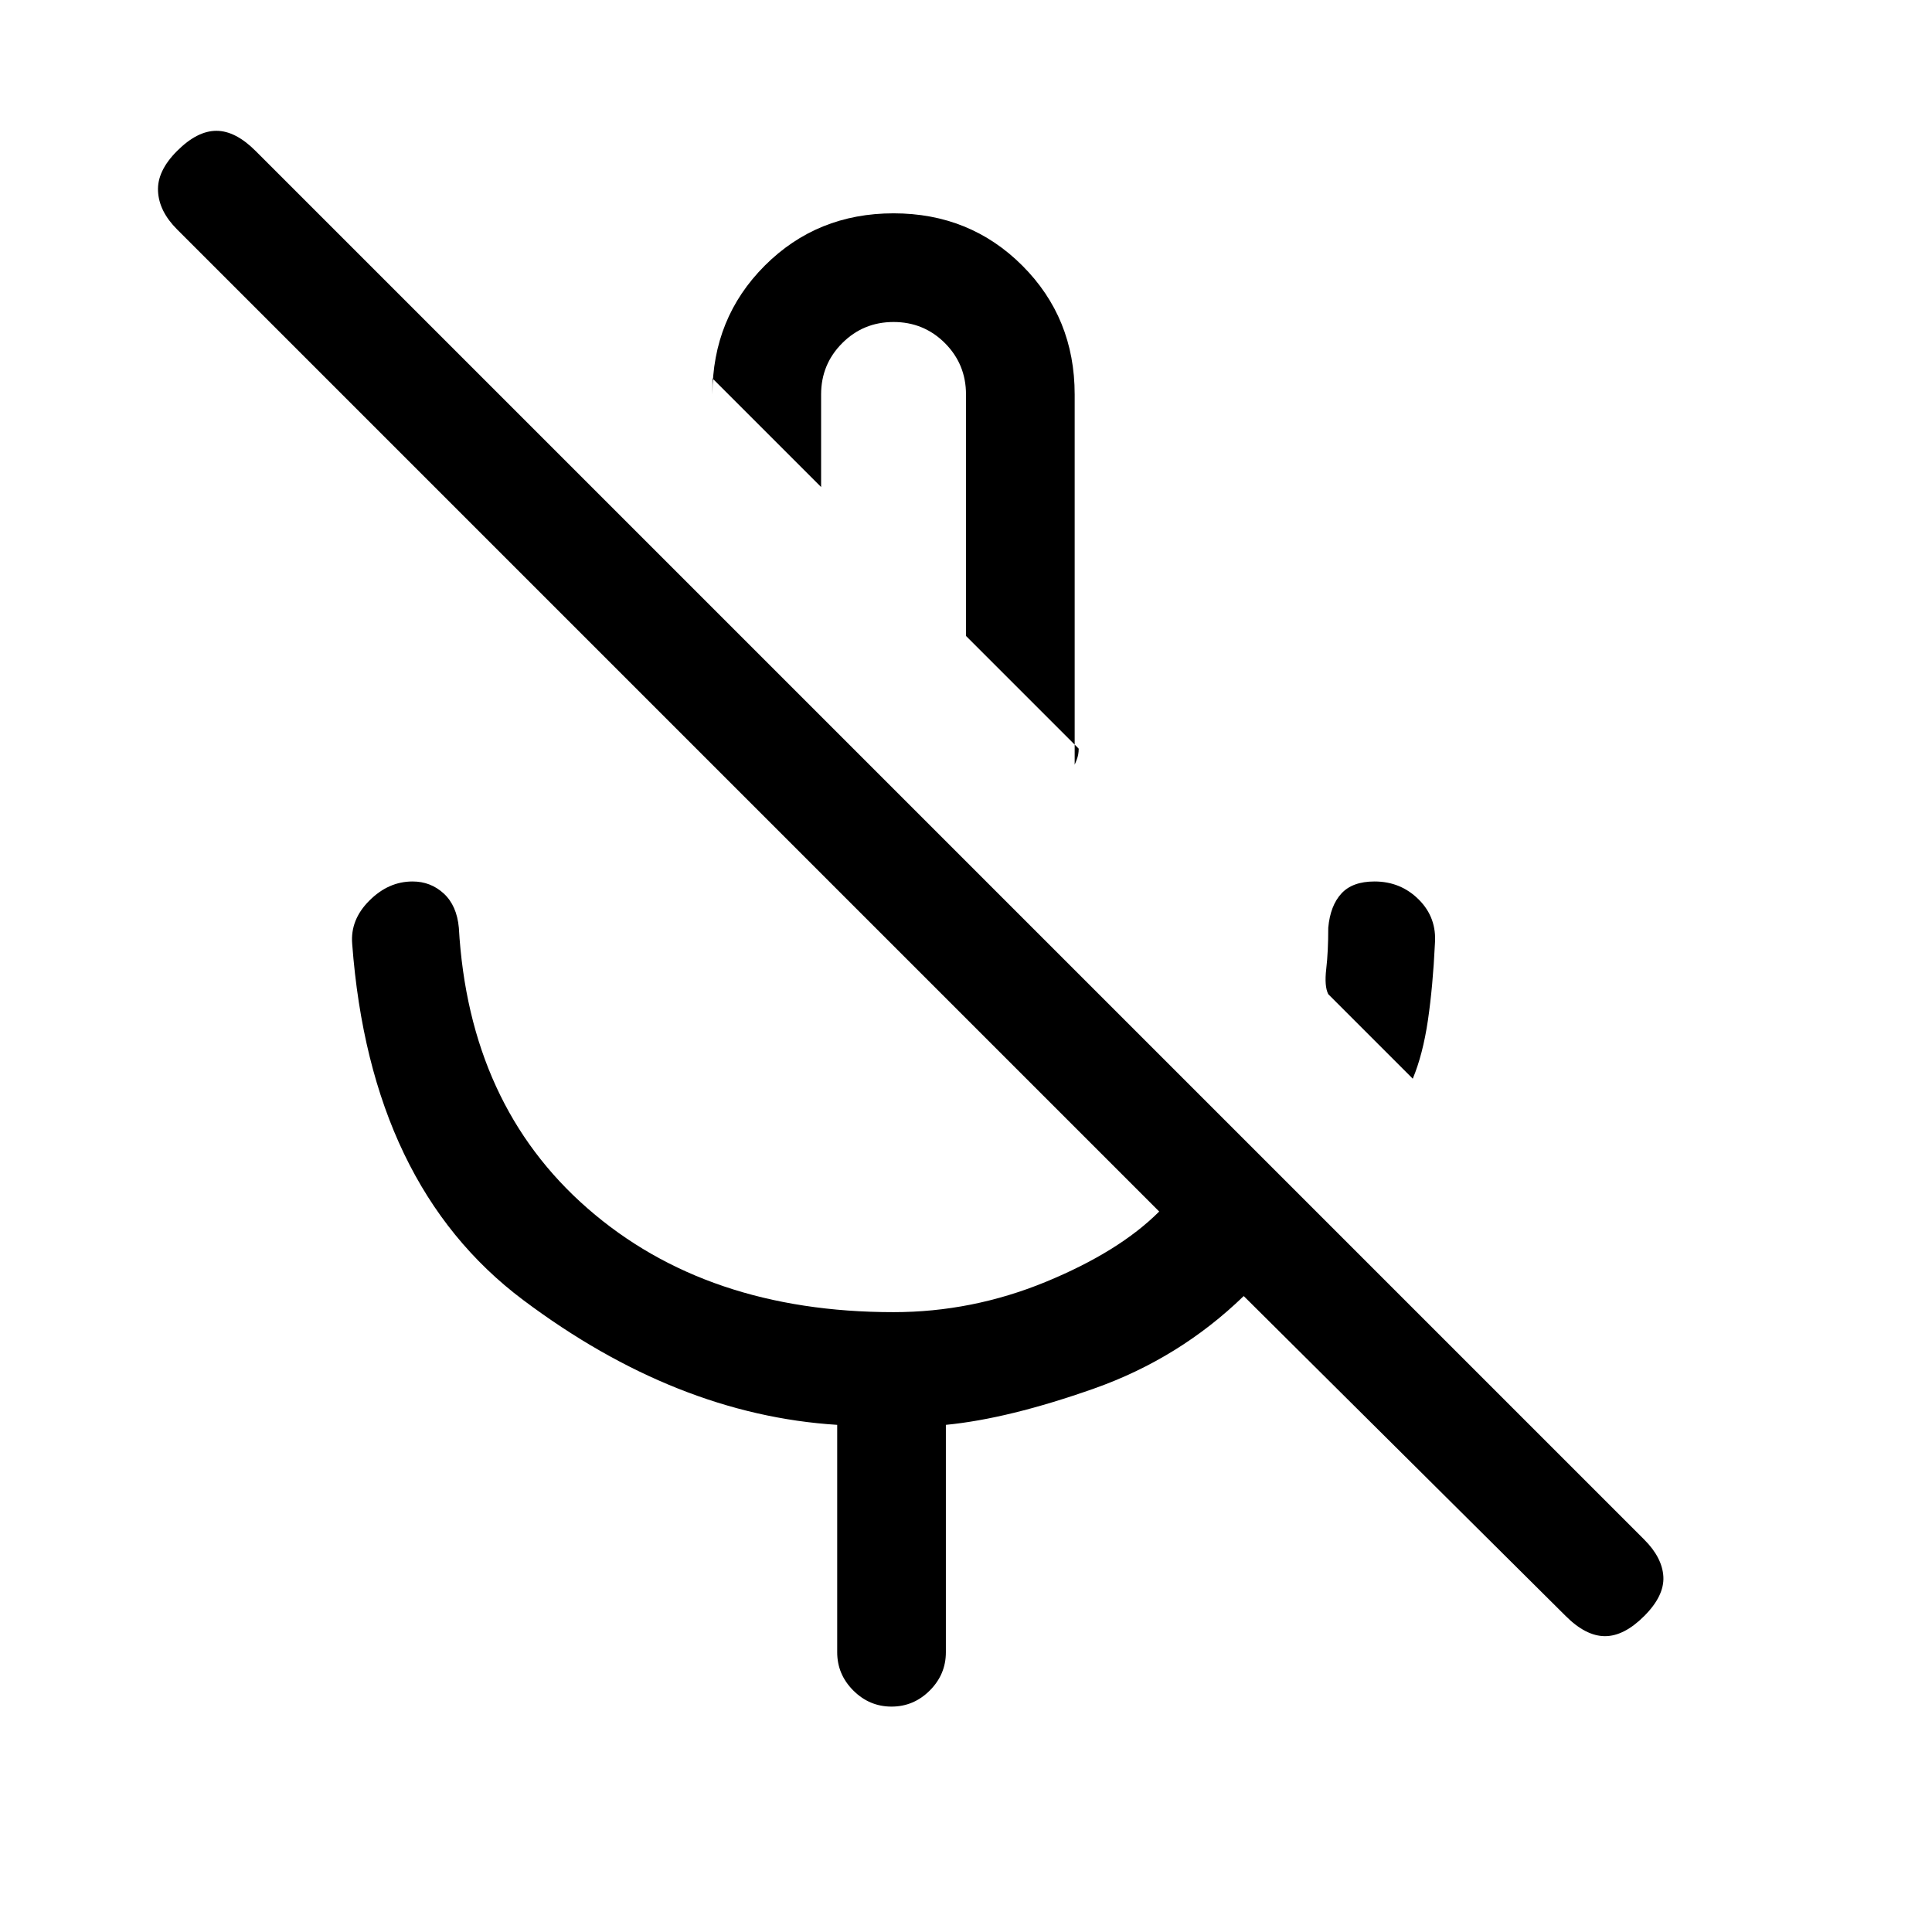 <svg xmlns="http://www.w3.org/2000/svg" height="24" width="24"><path d="M17.55 13.4 16.5 12.35Q16.45 12.25 16.475 12.037Q16.5 11.825 16.5 11.525Q16.525 11.25 16.663 11.1Q16.8 10.95 17.075 10.95Q17.4 10.95 17.625 11.175Q17.85 11.4 17.825 11.725Q17.8 12.25 17.738 12.675Q17.675 13.1 17.55 13.4ZM13.4 9.3 12 7.9V4.9Q12 4.525 11.738 4.262Q11.475 4 11.1 4Q10.725 4 10.463 4.262Q10.2 4.525 10.2 4.9V6.05L8.85 4.7V4.9Q8.85 3.95 9.5 3.3Q10.15 2.65 11.1 2.65Q12.05 2.65 12.7 3.3Q13.35 3.95 13.35 4.9V9.5Q13.35 9.5 13.375 9.438Q13.4 9.375 13.4 9.3ZM19.45 20.075 15.45 16.1Q14.65 16.875 13.588 17.25Q12.525 17.625 11.75 17.7V20.525Q11.75 20.8 11.55 21Q11.35 21.2 11.075 21.2Q10.8 21.2 10.6 21Q10.4 20.8 10.4 20.525V17.7Q8.4 17.575 6.5 16.15Q4.6 14.725 4.375 11.725Q4.35 11.425 4.588 11.188Q4.825 10.95 5.125 10.95Q5.35 10.95 5.513 11.1Q5.675 11.25 5.7 11.525Q5.825 13.725 7.3 15.012Q8.775 16.3 11.1 16.3Q12.075 16.3 12.988 15.925Q13.9 15.55 14.4 15.05L2.2 2.85Q1.975 2.625 1.963 2.375Q1.95 2.125 2.2 1.875Q2.45 1.625 2.688 1.625Q2.925 1.625 3.175 1.875L20.425 19.125Q20.65 19.35 20.663 19.587Q20.675 19.825 20.425 20.075Q20.175 20.325 19.938 20.325Q19.7 20.325 19.45 20.075ZM11.1 6.975Q11.1 6.975 11.1 6.975Q11.1 6.975 11.1 6.975Q11.1 6.975 11.1 6.975Q11.1 6.975 11.1 6.975Z"/></svg>